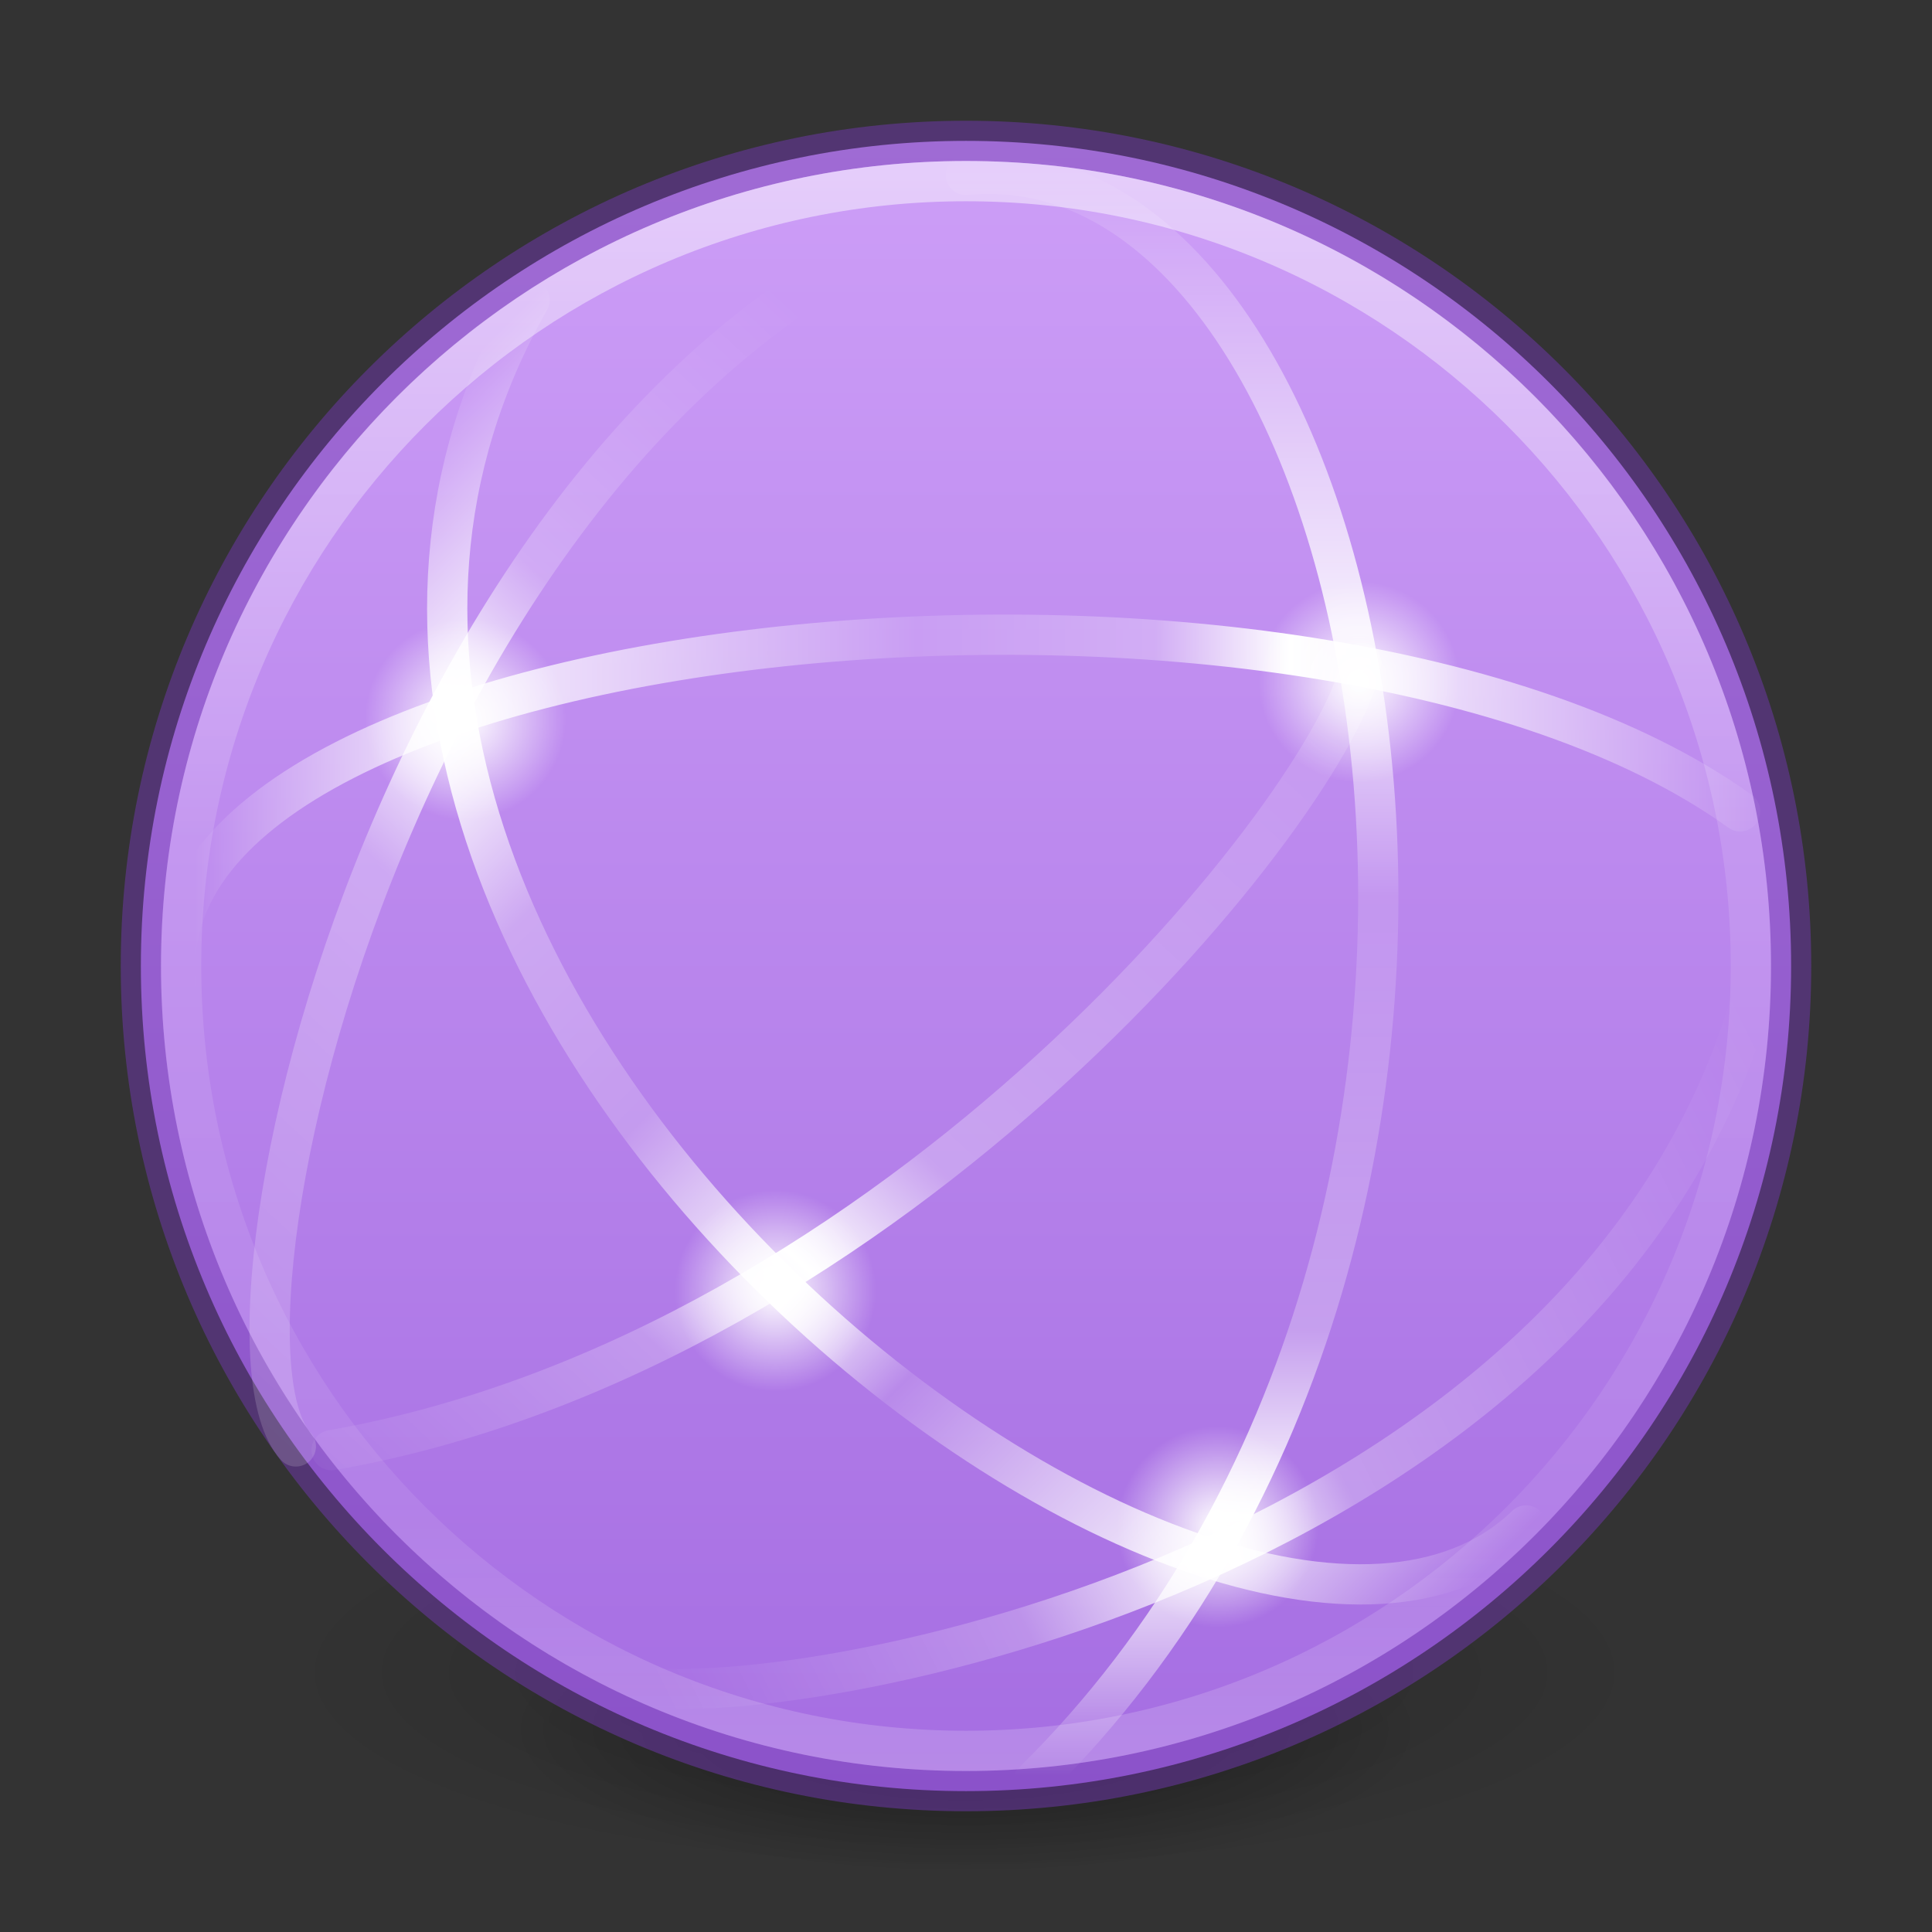 <svg xmlns="http://www.w3.org/2000/svg" xmlns:xlink="http://www.w3.org/1999/xlink" width="48" height="48"><rect width="100%" height="100%" fill="#333333" stroke="none"/><defs><linearGradient id="g"><stop style="stop-color:#cd9ef7;stop-opacity:1" offset="0"/><stop style="stop-color:#a56de2;stop-opacity:1" offset="1"/></linearGradient><linearGradient id="f"><stop offset="0" style="stop-color:#fff;stop-opacity:0"/><stop style="stop-color:#fff;stop-opacity:.273" offset=".448"/><stop style="stop-color:#fff;stop-opacity:1" offset=".55"/><stop offset=".721" style="stop-color:#fff;stop-opacity:.229"/><stop offset="1" style="stop-color:#fff;stop-opacity:0"/></linearGradient><linearGradient id="e"><stop style="stop-color:#fff;stop-opacity:0" offset="0"/><stop offset=".143" style="stop-color:#fff;stop-opacity:.851"/><stop style="stop-color:#fff;stop-opacity:.127" offset=".346"/><stop offset=".645" style="stop-color:#fff;stop-opacity:.273"/><stop offset=".728" style="stop-color:#fff;stop-opacity:1"/><stop style="stop-color:#fff;stop-opacity:.229" offset=".809"/><stop style="stop-color:#fff;stop-opacity:0" offset="1"/></linearGradient><linearGradient id="h"><stop style="stop-color:#fff;stop-opacity:1" offset="0"/><stop style="stop-color:#fff;stop-opacity:0" offset="1"/></linearGradient><linearGradient id="a"><stop offset="0" style="stop-color:#fff;stop-opacity:0"/><stop style="stop-color:#fff;stop-opacity:.851" offset=".168"/><stop offset=".457" style="stop-color:#fff;stop-opacity:.127"/><stop style="stop-color:#fff;stop-opacity:.273" offset=".608"/><stop style="stop-color:#fff;stop-opacity:1" offset=".693"/><stop offset="1" style="stop-color:#fff;stop-opacity:0"/></linearGradient><linearGradient id="b"><stop offset="0" style="stop-color:#fff;stop-opacity:0"/><stop style="stop-color:#fff;stop-opacity:.851" offset=".143"/><stop offset=".346" style="stop-color:#fff;stop-opacity:.127"/><stop style="stop-color:#fff;stop-opacity:1" offset=".436"/><stop offset=".581" style="stop-color:#fff;stop-opacity:.205"/><stop style="stop-color:#fff;stop-opacity:.273" offset=".725"/><stop style="stop-color:#fff;stop-opacity:1" offset=".84"/><stop offset="1" style="stop-color:#fff;stop-opacity:0"/></linearGradient><linearGradient id="c"><stop style="stop-color:#fff;stop-opacity:0" offset="0"/><stop offset=".292" style="stop-color:#fff;stop-opacity:.851"/><stop style="stop-color:#fff;stop-opacity:.127" offset=".457"/><stop offset=".725" style="stop-color:#fff;stop-opacity:.273"/><stop offset=".84" style="stop-color:#fff;stop-opacity:1"/><stop style="stop-color:#fff;stop-opacity:0" offset="1"/></linearGradient><linearGradient x1="4.49" y1="23" x2="47.5" y2="23" id="p" xlink:href="#a" gradientUnits="userSpaceOnUse" gradientTransform="matrix(.914 0 0 -.914 .704 45.027)"/><linearGradient x1="47.1" y1="27.262" x2="4.287" y2="27.243" id="o" xlink:href="#b" gradientUnits="userSpaceOnUse" gradientTransform="rotate(45 20.076 23.364) scale(.914)"/><linearGradient x1="3.5" y1="23" x2="47.5" y2="23" id="n" xlink:href="#c" gradientUnits="userSpaceOnUse" gradientTransform="matrix(0 .914 .914 0 2.99 .688)"/><linearGradient x1="71.204" y1="15.369" x2="71.204" y2="40.496" id="m" xlink:href="#d" gradientUnits="userSpaceOnUse" gradientTransform="translate(-92.707 -21.06) scale(1.617)"/><linearGradient id="d"><stop style="stop-color:#fff;stop-opacity:1" offset="0"/><stop style="stop-color:#fff;stop-opacity:.235" offset=".424"/><stop style="stop-color:#fff;stop-opacity:.157" offset=".821"/><stop style="stop-color:#fff;stop-opacity:.392" offset="1"/></linearGradient><linearGradient xlink:href="#e" id="t" gradientUnits="userSpaceOnUse" gradientTransform="matrix(0 .914 .914 0 -8.935 .688)" x1="5.551" y1="58.276" x2="44.629" y2="22.18"/><linearGradient xlink:href="#e" id="v" gradientUnits="userSpaceOnUse" gradientTransform="matrix(0 -.914 -.914 0 40.205 48.448)" x1="5.551" y1="58.276" x2="44.629" y2="22.18"/><linearGradient xlink:href="#f" id="w" gradientUnits="userSpaceOnUse" gradientTransform="matrix(0 .914 .914 0 1.162 5.612)" x1="25.177" y1="48.221" x2="40.761" y2="17.055"/><linearGradient xlink:href="#g" id="l" x1="3.5" y1="24" x2="44.5" y2="24" gradientUnits="userSpaceOnUse" gradientTransform="rotate(90 24 24)"/><linearGradient id="i"><stop style="stop-color:#000;stop-opacity:1" offset="0"/><stop style="stop-color:#000;stop-opacity:0" offset="1"/></linearGradient><radialGradient xlink:href="#h" id="q" cx="32.704" cy="20.069" fx="32.704" fy="20.069" r="2.5" gradientUnits="userSpaceOnUse" gradientTransform="translate(1.063 -3.125)"/><radialGradient xlink:href="#h" id="r" gradientUnits="userSpaceOnUse" gradientTransform="translate(-2.454 17.868)" cx="32.704" cy="20.069" fx="32.704" fy="20.069" r="2.5"/><radialGradient xlink:href="#h" id="s" gradientUnits="userSpaceOnUse" gradientTransform="translate(-21.141 -2.194)" cx="32.704" cy="20.069" fx="32.704" fy="20.069" r="2.5"/><radialGradient xlink:href="#h" id="u" gradientUnits="userSpaceOnUse" gradientTransform="translate(-13.438 12)" cx="32.704" cy="20.069" fx="32.704" fy="20.069" r="2.5"/><radialGradient xlink:href="#i" id="j" gradientUnits="userSpaceOnUse" gradientTransform="matrix(.382 0 0 .112 -5.925 36.336)" cx="99.189" cy="185.297" fx="99.189" fy="185.297" r="62.769"/><radialGradient xlink:href="#i" id="k" gradientUnits="userSpaceOnUse" gradientTransform="matrix(.255 0 0 .08 6.716 44.24)" cx="99.189" cy="185.297" fx="99.189" fy="185.297" r="62.769"/></defs><g style="stroke-width:1.406"><path d="M56 57.002a24 6.999 0 1 1-48 0 24 6.999 0 1 1 48 0z" style="opacity:.2;fill:url(#j);fill-opacity:1;stroke:none;stroke-width:1.406" transform="matrix(.708 0 0 .714 1.333 .785)"/><path style="opacity:.4;fill:url(#k);fill-opacity:1;stroke:none;stroke-width:1.406" d="M48 59.002a16 4.999 0 1 1-32 0 16 4.999 0 1 1 32 0z" transform="matrix(.708 0 0 .714 1.333 .785)"/></g><path style="color:#000;display:inline;overflow:visible;visibility:visible;fill:url(#l);fill-opacity:1;fill-rule:nonzero;stroke:none;stroke-width:1;marker:none;enable-background:accumulate" d="M44.5 24c0-11.311-9.189-20.5-20.5-20.5S3.5 12.689 3.5 24 12.689 44.5 24 44.5 44.5 35.311 44.5 24z"/><path style="color:#000;display:inline;overflow:visible;visibility:visible;opacity:.5;fill:none;stroke:#7239b3;stroke-width:1;marker:none;enable-background:accumulate;stroke-opacity:1;clip-rule:nonzero;isolation:auto;mix-blend-mode:normal;color-interpolation:sRGB;color-interpolation-filters:linearRGB;solid-color:#000;solid-opacity:1;fill-opacity:1;fill-rule:nonzero;stroke-linecap:butt;stroke-linejoin:miter;stroke-miterlimit:4;stroke-dasharray:none;stroke-dashoffset:0;filter-blend-mode:normal;filter-gaussianBlur-deviation:0;color-rendering:auto;image-rendering:auto;shape-rendering:auto;text-rendering:auto" d="M24 3.5C12.689 3.5 3.5 12.689 3.5 24S12.689 44.5 24 44.5 44.5 35.311 44.5 24 35.311 3.5 24 3.5Z"/><path style="color:#000;display:inline;overflow:visible;visibility:visible;opacity:.5;fill:none;stroke:url(#m);stroke-width:1;stroke-linecap:round;stroke-linejoin:round;stroke-miterlimit:4;stroke-dasharray:none;stroke-dashoffset:0;stroke-opacity:1;marker:none;enable-background:accumulate" d="M43.5 24c0 10.77-8.73 19.5-19.5 19.5S4.5 34.77 4.5 24 13.23 4.5 24 4.5 43.5 13.23 43.5 24Z"/><path style="opacity:1;fill:none;stroke:url(#n);stroke-width:1;stroke-linecap:round;stroke-linejoin:round;stroke-miterlimit:4;stroke-dasharray:none;stroke-dashoffset:0;stroke-opacity:1" d="M25.662 44.28c14.203-13.988 8.733-40.95-1.666-39.935"/><path style="opacity:1;fill:none;stroke:url(#o);stroke-width:1;stroke-linecap:round;stroke-linejoin:round;stroke-miterlimit:4;stroke-dasharray:none;stroke-dashoffset:0;stroke-opacity:1" d="M37.915 37.899C30.473 45.09 3.549 24.34 13.158 7.452"/><path style="fill:none;stroke:url(#p);stroke-width:1;stroke-linecap:round;stroke-linejoin:round;stroke-miterlimit:4;stroke-dasharray:none;stroke-dashoffset:0;stroke-opacity:1" d="M43.233 20.157c-10.64-7.643-39.8-4.714-38.85 4.25"/><path style="color:#000;display:inline;overflow:visible;visibility:visible;opacity:1;fill:url(#q);fill-opacity:1;fill-rule:nonzero;stroke:none;stroke-width:1;stroke-linecap:round;stroke-linejoin:round;stroke-miterlimit:4;stroke-dasharray:none;stroke-dashoffset:0;stroke-opacity:.521;marker:none;enable-background:accumulate" d="M36.266 16.944a2.5 2.5 0 0 1-5 0 2.5 2.5 0 1 1 5 0z"/><path d="M32.75 37.938a2.5 2.5 0 0 1-5 0 2.5 2.5 0 1 1 5 0z" style="color:#000;display:inline;overflow:visible;visibility:visible;opacity:1;fill:url(#r);fill-opacity:1;fill-rule:nonzero;stroke:none;stroke-width:1;stroke-linecap:round;stroke-linejoin:round;stroke-miterlimit:4;stroke-dasharray:none;stroke-dashoffset:0;stroke-opacity:.521;marker:none;enable-background:accumulate"/><path style="color:#000;display:inline;overflow:visible;visibility:visible;opacity:1;fill:url(#s);fill-opacity:1;fill-rule:nonzero;stroke:none;stroke-width:1;stroke-linecap:round;stroke-linejoin:round;stroke-miterlimit:4;stroke-dasharray:none;stroke-dashoffset:0;stroke-opacity:.521;marker:none;enable-background:accumulate" d="M14.063 17.875a2.5 2.5 0 0 1-5 0 2.5 2.5 0 1 1 5 0z"/><path d="M8.238 36.03c14.11-2.475 24.983-16.201 25.583-19.56" style="opacity:1;fill:none;stroke:url(#t);stroke-width:1;stroke-linecap:round;stroke-linejoin:round;stroke-miterlimit:4;stroke-dasharray:none;stroke-dashoffset:0;stroke-opacity:1"/><path d="M21.766 32.07a2.5 2.5 0 0 1-5 0 2.5 2.5 0 1 1 5 0z" style="color:#000;display:inline;overflow:visible;visibility:visible;opacity:1;fill:url(#u);fill-opacity:1;fill-rule:nonzero;stroke:none;stroke-width:1;stroke-linecap:round;stroke-linejoin:round;stroke-miterlimit:4;stroke-dasharray:none;stroke-dashoffset:0;stroke-opacity:.521;marker:none;enable-background:accumulate"/><path style="opacity:1;fill:none;stroke:url(#v);stroke-width:1;stroke-linecap:round;stroke-linejoin:round;stroke-miterlimit:4;stroke-dasharray:none;stroke-dashoffset:0;stroke-opacity:1" d="M26.037 4.62C10.471 7.824 4.607 32.922 7.35 35.936"/><path d="M15.52 41.863c4.155.796 24.01-2.955 28.035-17.181" style="opacity:1;fill:none;stroke:url(#w);stroke-width:1;stroke-linecap:round;stroke-linejoin:round;stroke-miterlimit:4;stroke-dasharray:none;stroke-dashoffset:0;stroke-opacity:1"/></svg>